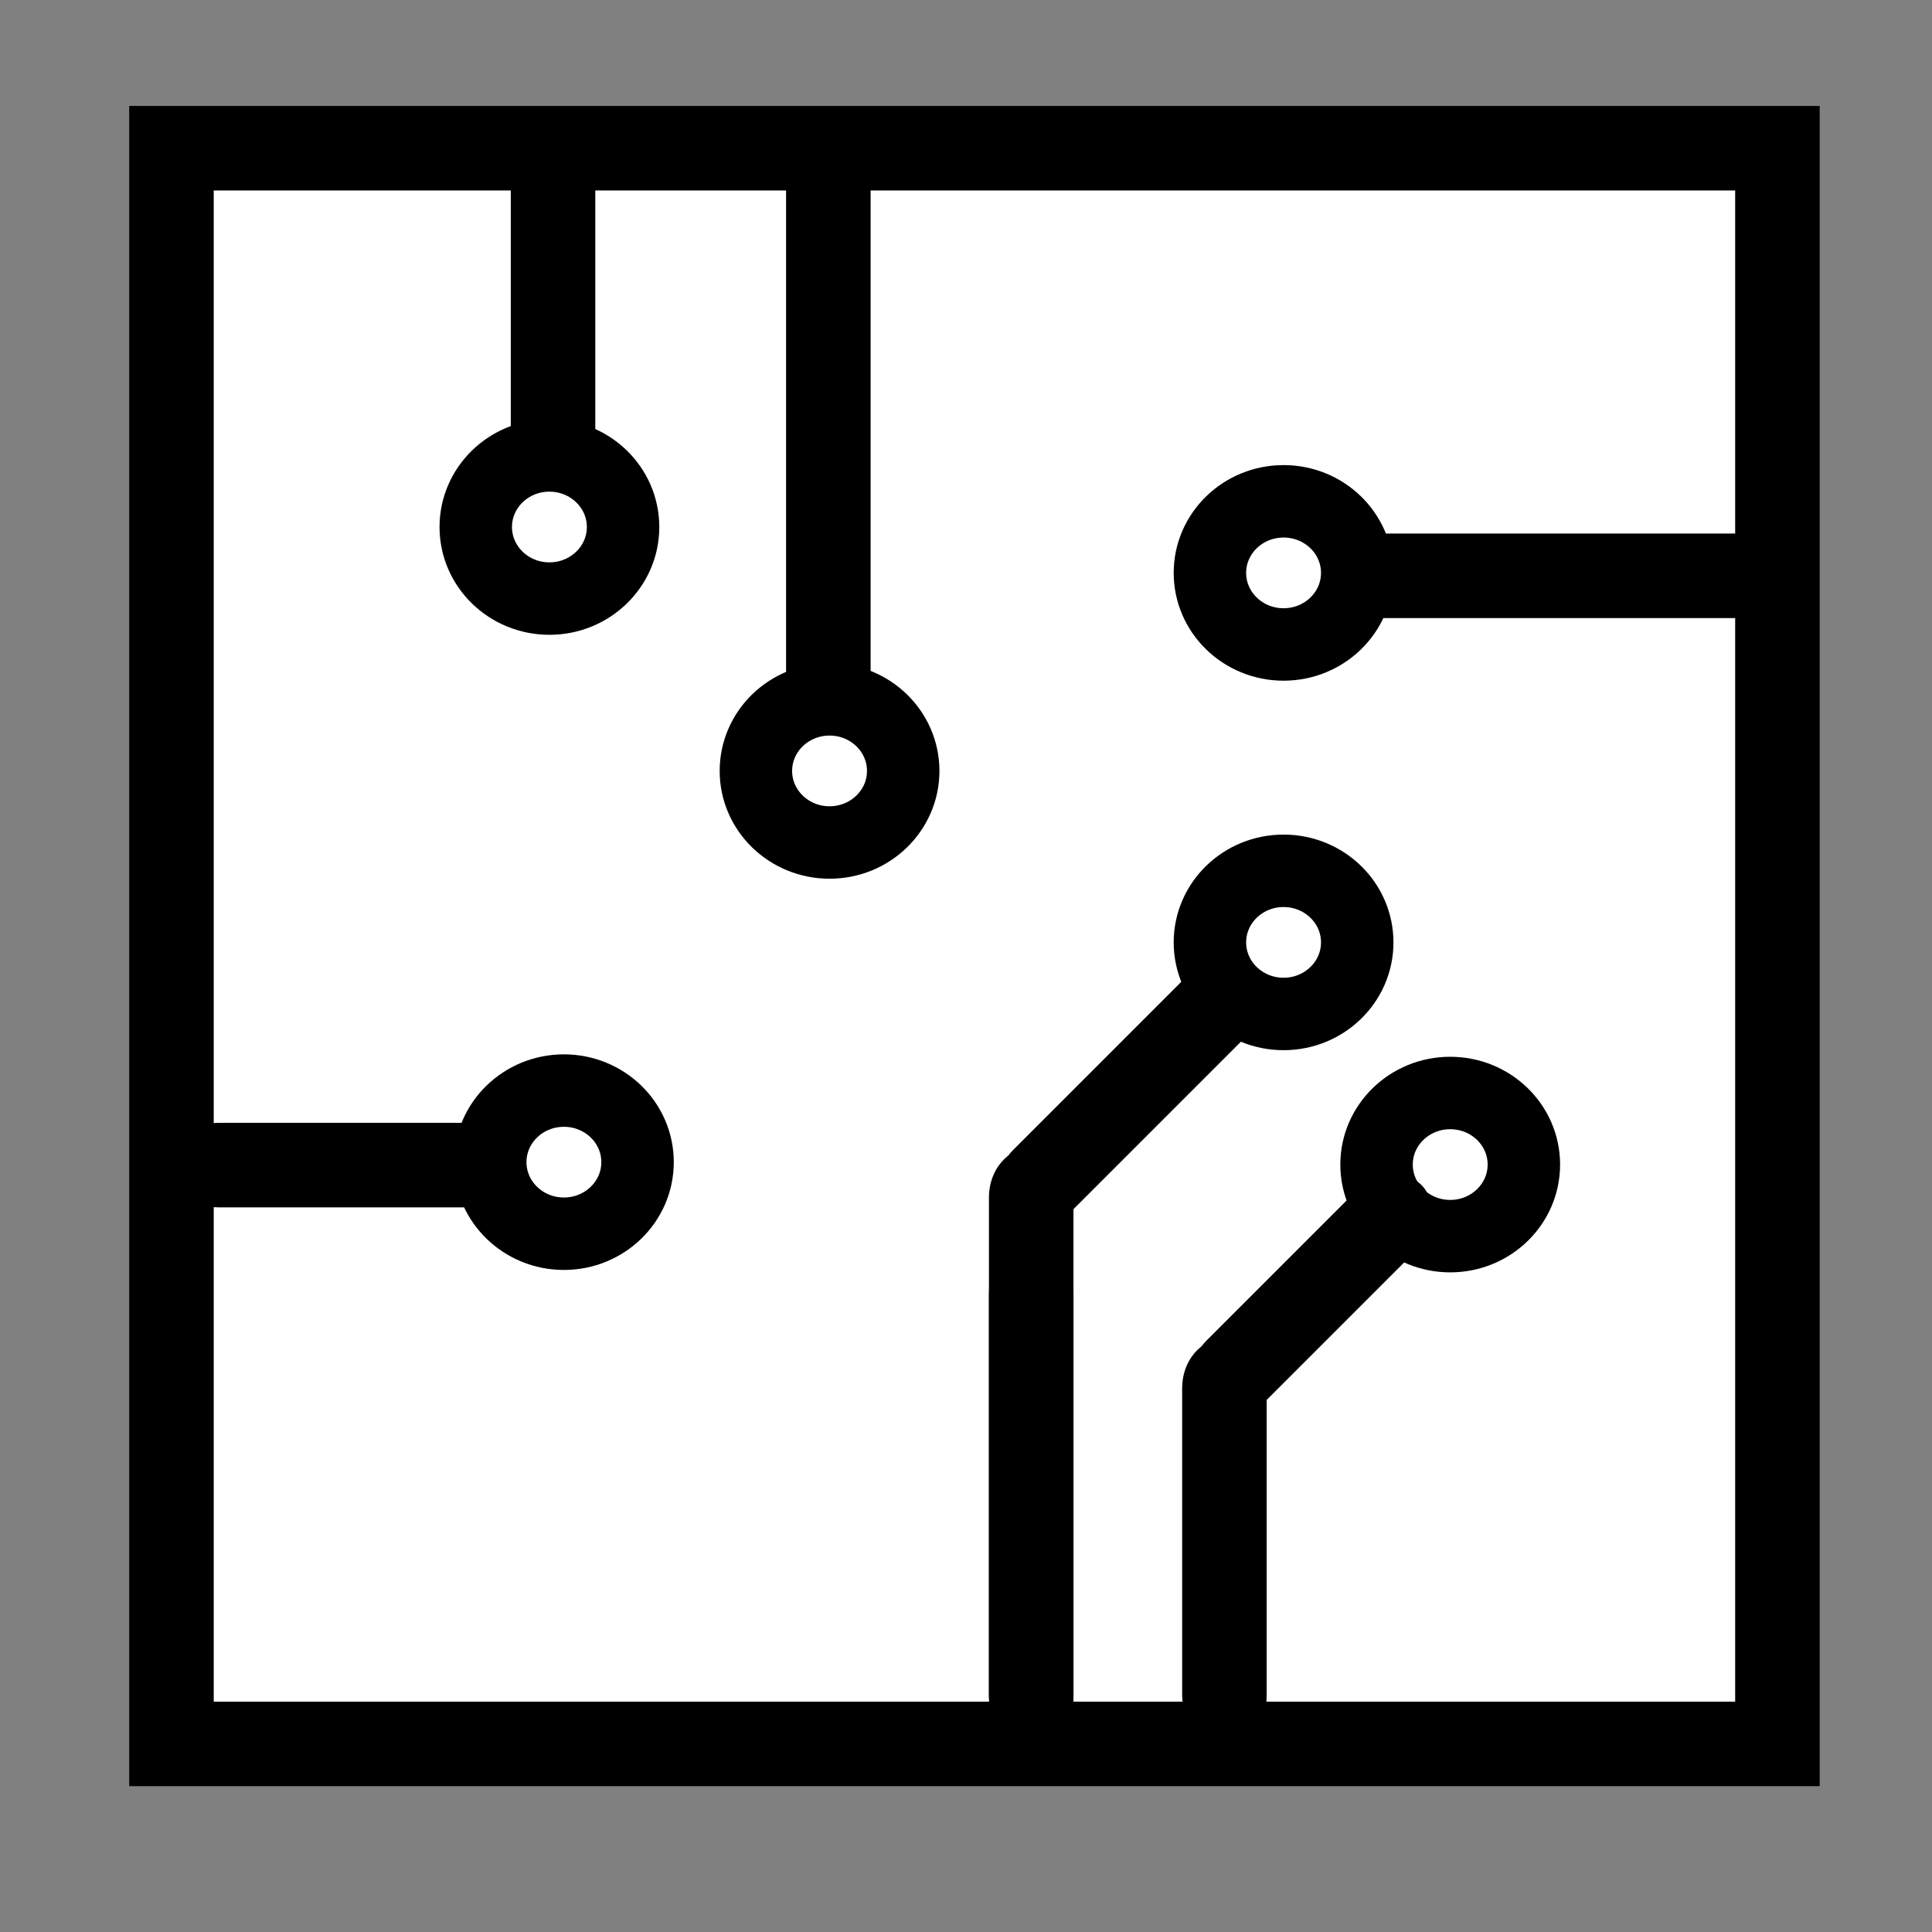 <svg viewBox="0 0 800 800" width="800" height="800" xmlns="http://www.w3.org/2000/svg" class="intersect-logo-idea">
 <rect x="0" y="0" width="800" height="800" fill="#808080" stroke="none"/>
 <g id="Layer_1">
  <title>Layer 1</title>
  <rect fill="#fff" x="71" y="61.367" width="665" height="660.748" id="svg_1" stroke-width="35" stroke="#000000"/>
  <rect fill="#000000" x="212" y="51.758" width="34" height="145.357" id="svg_3" rx="20" stroke="#000000"/>
  <rect fill="#000000" x="326" y="55.758" width="34" height="247.357" id="svg_4" rx="20" stroke="#000000"/>
  <rect fill="#000000" x="628.5" y="145.258" width="34" height="186.357" id="svg_5" rx="20" stroke="#000000" transform="rotate(90 645.5 238.437)"/>
  <rect fill="#000000" x="125" y="410.759" width="34" height="143.357" id="svg_6" rx="20" stroke="#000000" transform="rotate(90 142 482.437)"/>
  <rect fill="#000000" x="410" y="515.758" width="34" height="207.357" id="svg_11" rx="20" stroke="#000000"/>
  <rect fill="#000000" x="410" y="475.758" width="34" height="246.357" id="svg_15" rx="20" stroke="#000000"/>
  <rect fill="#000000" x="450.5" y="382.492" width="34" height="140.889" id="svg_17" rx="20" stroke="#000000" transform="rotate(45 467.5 452.937)"/>
  <rect fill="#000000" x="490" y="554.758" width="34" height="167.357" id="svg_18" rx="20" stroke="#000000"/>
  <rect fill="#000000" x="526" y="472.356" width="34" height="128.161" id="svg_19" rx="20" stroke="#000000" transform="rotate(45 543 536.437)"/>
  <ellipse fill="none" cx="531.5" cy="390.222" id="svg_20" rx="30.5" ry="29.637" stroke="#000000" stroke-width="30"/>
  <ellipse fill="none" cx="343.5" cy="319.222" id="svg_21" rx="30.5" ry="29.637" stroke="#000000" stroke-width="30"/>
  <ellipse fill="none" cx="227.5" cy="218.222" id="svg_22" rx="30.5" ry="29.637" stroke="#000000" stroke-width="30"/>
  <ellipse fill="none" cx="531.5" cy="237.222" id="svg_23" rx="30.5" ry="29.637" stroke="#000000" stroke-width="30"/>
  <ellipse fill="none" cx="233.5" cy="481.222" id="svg_24" rx="30.5" ry="29.637" stroke="#000000" stroke-width="30"/>
  <ellipse fill="none" cx="600.5" cy="482.222" id="svg_25" rx="30.5" ry="29.637" stroke="#000000" stroke-width="30"/>
 </g>

</svg>